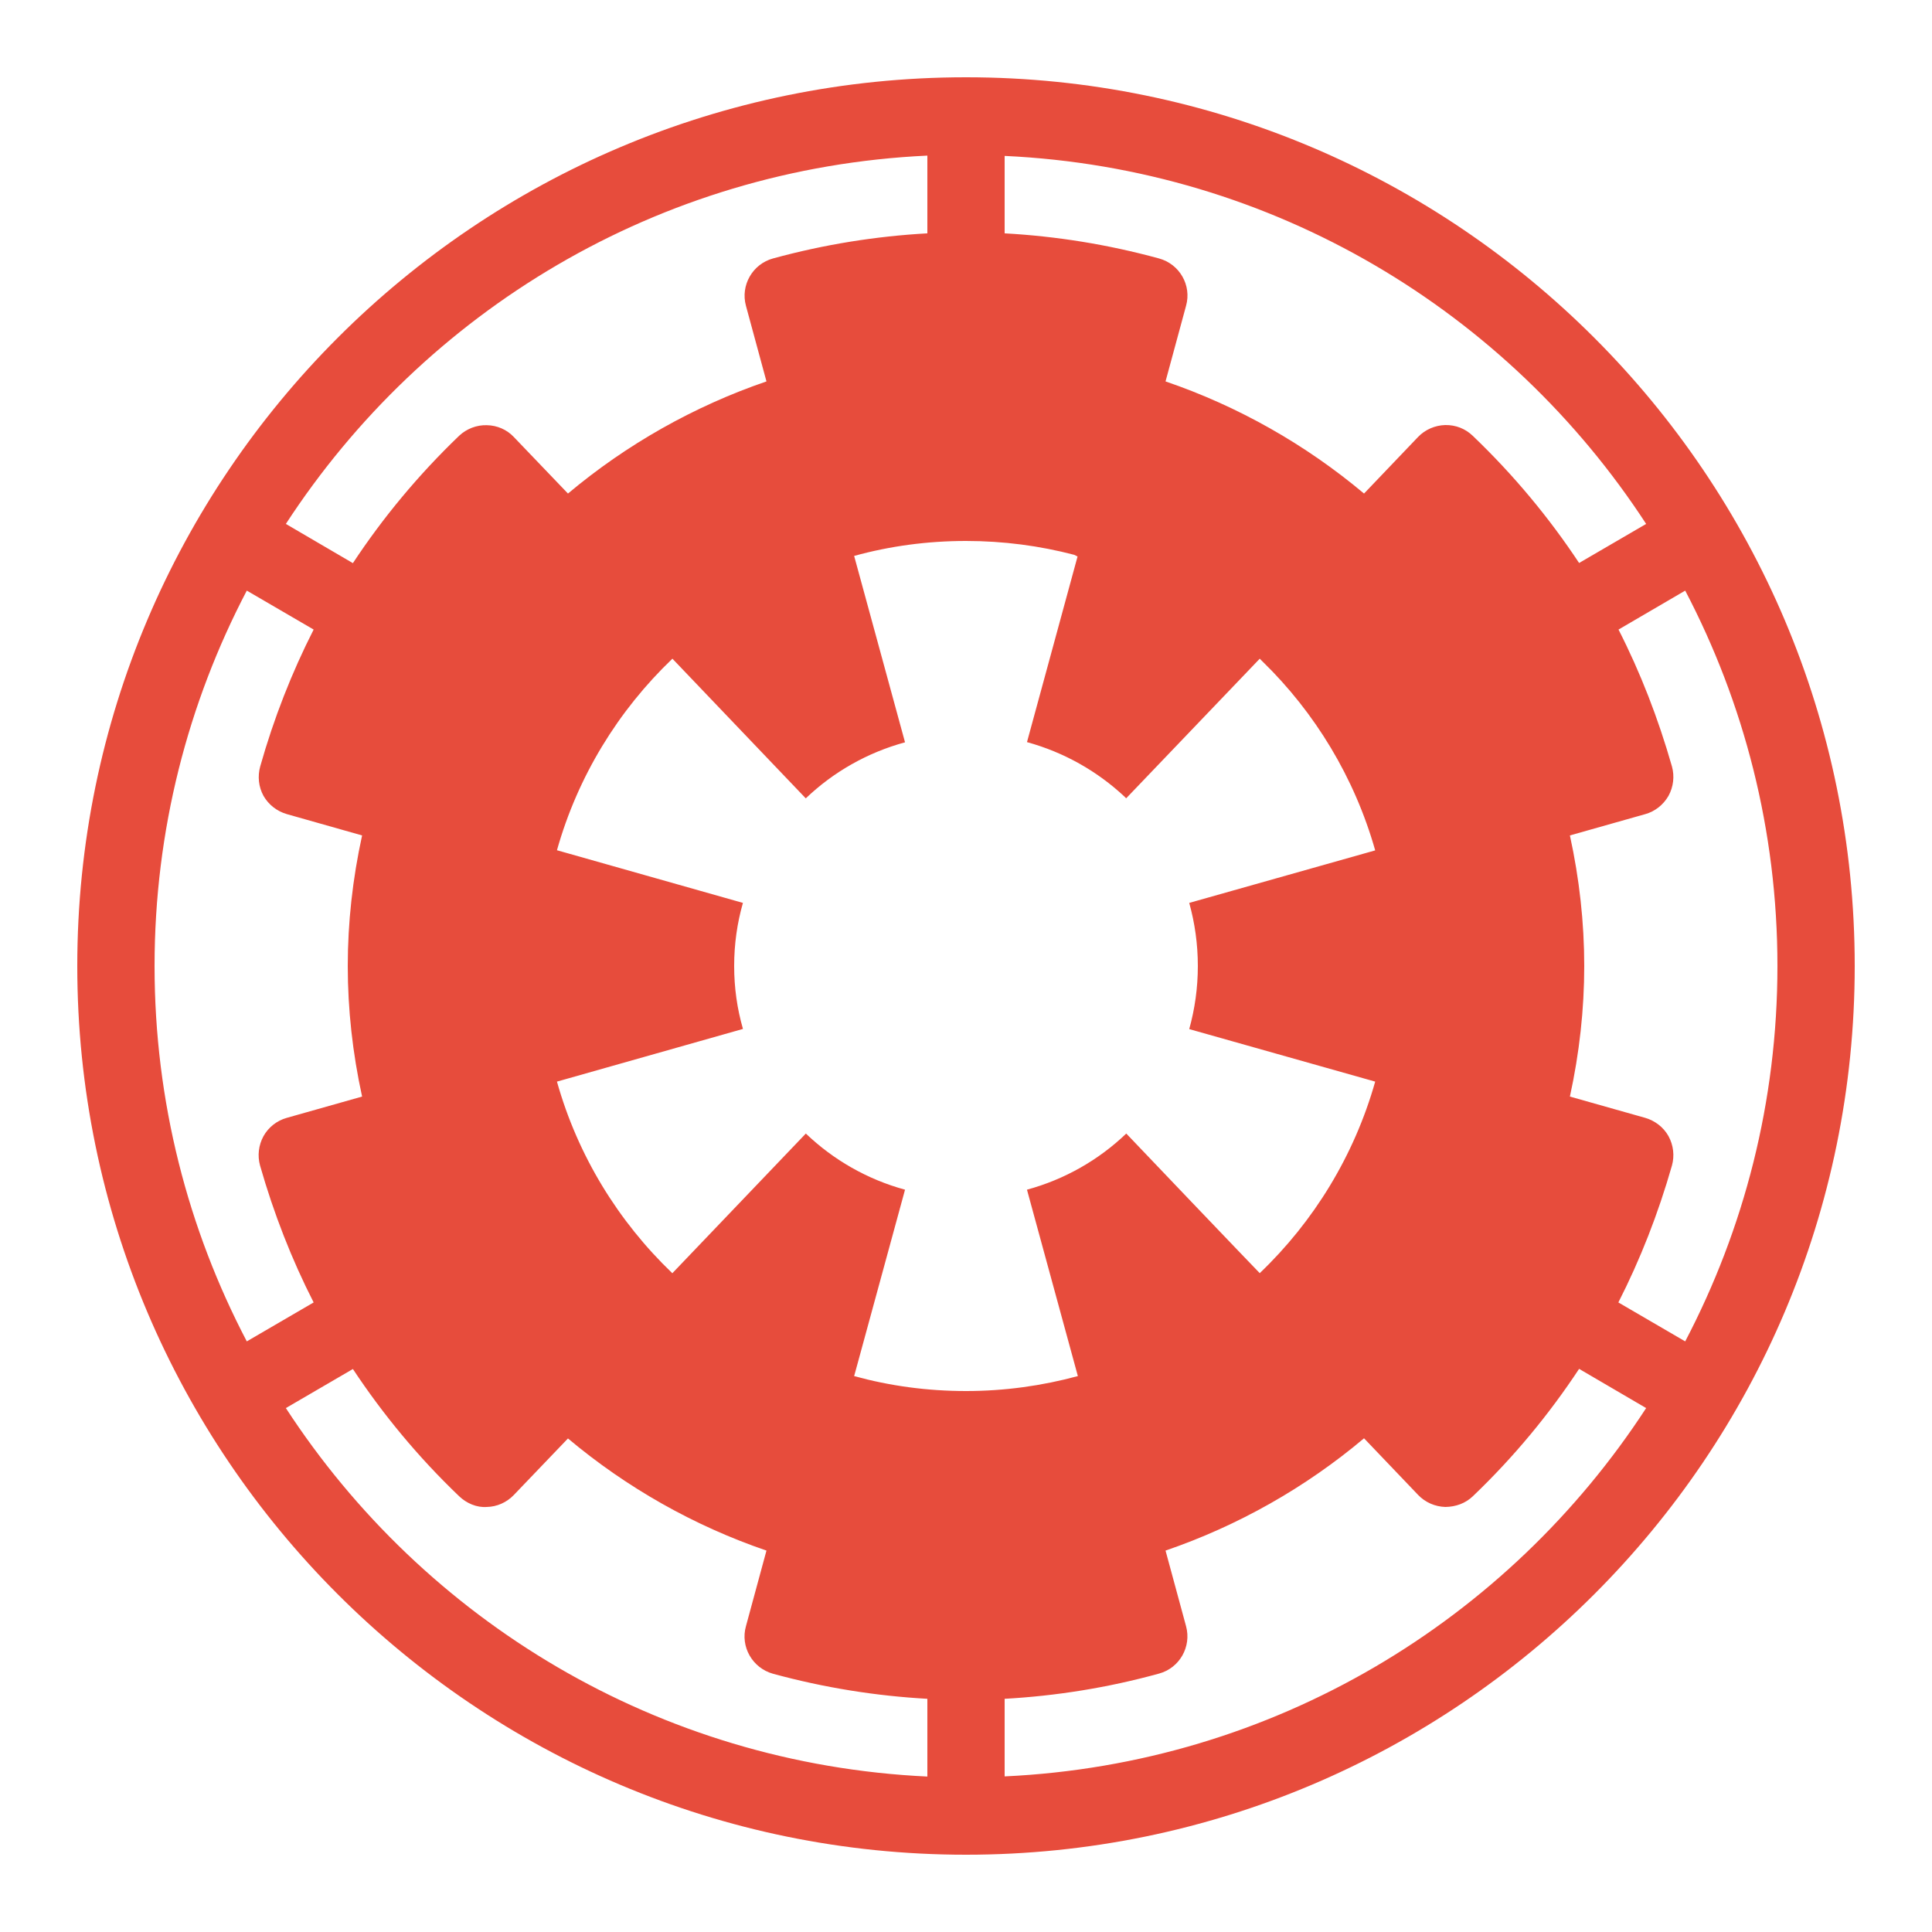 <?xml version="1.0" encoding="UTF-8"?>
<svg xmlns="http://www.w3.org/2000/svg" xmlns:xlink="http://www.w3.org/1999/xlink" viewBox="0 0 50 50" width="50px" height="50px">
<g id="surface49948093">
<path style=" stroke:none;fill-rule:nonzero;fill:rgb(90.588%,29.804%,23.529%);fill-opacity:1;" d="M 25 2 C 12.309 2 2 12.309 2 25 C 2 37.691 12.309 48 25 48 C 37.691 48 48 37.691 48 25 C 48 12.309 37.691 2 25 2 Z M 24 4.023 L 24 6.039 C 22.672 6.113 21.34 6.324 20.008 6.688 C 19.477 6.832 19.16 7.383 19.305 7.914 L 19.836 9.871 C 17.965 10.512 16.215 11.5 14.699 12.773 L 13.297 11.309 C 13.117 11.117 12.863 11.008 12.598 11.004 C 12.34 10.996 12.078 11.094 11.883 11.277 C 10.824 12.293 9.906 13.402 9.133 14.574 L 7.398 13.559 C 10.973 8.066 17.031 4.352 24 4.027 Z M 26 4.035 C 32.965 4.359 39.027 8.07 42.602 13.559 L 40.867 14.57 C 40.094 13.402 39.176 12.293 38.113 11.277 C 37.922 11.094 37.676 10.996 37.402 11 C 37.137 11.008 36.883 11.117 36.699 11.309 L 35.301 12.773 C 33.785 11.5 32.039 10.512 30.164 9.871 L 30.695 7.914 C 30.844 7.383 30.527 6.832 29.992 6.688 C 28.66 6.324 27.332 6.113 26 6.039 Z M 25 14 C 25.969 14 26.906 14.125 27.801 14.359 L 27.887 14.402 L 26.578 19.207 L 26.582 19.207 C 27.535 19.469 28.395 19.957 29.098 20.613 L 29.145 20.66 L 32.602 17.047 L 32.668 17.113 C 34.031 18.438 35.055 20.121 35.59 22.008 L 30.777 23.367 C 30.922 23.887 31 24.434 31 25 C 31 25.566 30.922 26.113 30.777 26.633 L 35.59 27.992 C 35.047 29.91 34 31.613 32.602 32.949 C 32.578 32.93 29.148 29.34 29.148 29.336 C 28.434 30.02 27.555 30.523 26.578 30.789 L 27.895 35.613 C 27.906 35.609 27.922 35.609 27.934 35.605 L 27.895 35.613 C 26.973 35.863 26.004 36 25 36 C 23.996 36 23.027 35.867 22.105 35.613 L 22.18 35.34 C 22.18 35.34 23.422 30.789 23.422 30.789 C 22.445 30.523 21.566 30.016 20.855 29.336 L 17.402 32.949 L 17.398 32.949 C 16 31.609 14.953 29.91 14.414 27.992 L 19.227 26.629 L 19.227 26.625 C 19.078 26.109 19 25.566 19 25 C 19 24.434 19.078 23.887 19.227 23.367 C 19.223 23.367 14.414 22.004 14.414 22.004 C 14.953 20.09 16 18.387 17.402 17.047 L 17.406 17.051 L 20.852 20.66 L 20.855 20.66 C 21.566 19.98 22.445 19.477 23.422 19.211 L 22.105 14.387 C 23.027 14.133 23.996 14 25 14 Z M 6.387 15.285 L 8.117 16.293 C 7.551 17.406 7.086 18.59 6.734 19.836 C 6.664 20.09 6.691 20.363 6.82 20.598 C 6.953 20.828 7.168 20.996 7.426 21.07 L 9.371 21.621 C 9.125 22.746 9 23.879 9 25 C 9 26.121 9.125 27.254 9.371 28.379 L 7.422 28.93 C 7.168 29 6.949 29.172 6.82 29.402 C 6.691 29.637 6.66 29.91 6.73 30.164 C 7.086 31.41 7.551 32.598 8.117 33.707 L 6.387 34.715 C 4.867 31.812 4 28.512 4 25 C 4 21.488 4.867 18.188 6.387 15.285 Z M 43.613 15.285 C 45.133 18.188 46 21.488 46 25 C 46 28.512 45.133 31.812 43.613 34.715 L 41.883 33.707 C 42.449 32.598 42.914 31.41 43.27 30.164 C 43.34 29.91 43.309 29.637 43.18 29.402 C 43.051 29.172 42.832 29.004 42.578 28.93 L 40.629 28.379 C 40.875 27.254 41 26.121 41 25 C 41 23.879 40.875 22.746 40.629 21.621 L 42.578 21.07 C 42.832 21 43.047 20.828 43.18 20.598 C 43.309 20.363 43.34 20.09 43.27 19.836 C 42.914 18.59 42.453 17.402 41.887 16.293 Z M 40.867 35.426 L 42.602 36.441 C 39.027 41.934 32.969 45.648 26 45.973 L 26 43.965 C 27.324 43.891 28.664 43.68 29.996 43.312 C 30.527 43.168 30.84 42.617 30.695 42.086 L 30.164 40.129 C 32.035 39.488 33.785 38.5 35.301 37.223 L 36.703 38.691 C 36.887 38.883 37.141 38.992 37.406 39 C 37.676 38.996 37.926 38.906 38.117 38.723 C 39.18 37.707 40.094 36.598 40.867 35.426 Z M 9.133 35.43 C 9.906 36.598 10.82 37.707 11.883 38.723 C 12.074 38.906 12.34 39.02 12.598 39 C 12.859 38.996 13.113 38.883 13.297 38.691 L 14.699 37.227 C 16.215 38.5 17.961 39.488 19.836 40.129 L 19.305 42.086 C 19.156 42.617 19.473 43.168 20.004 43.316 C 21.336 43.68 22.676 43.891 24 43.965 L 24 45.977 C 17.031 45.648 10.973 41.934 7.398 36.441 Z M 9.133 35.43 "/>
</g>
</svg>
